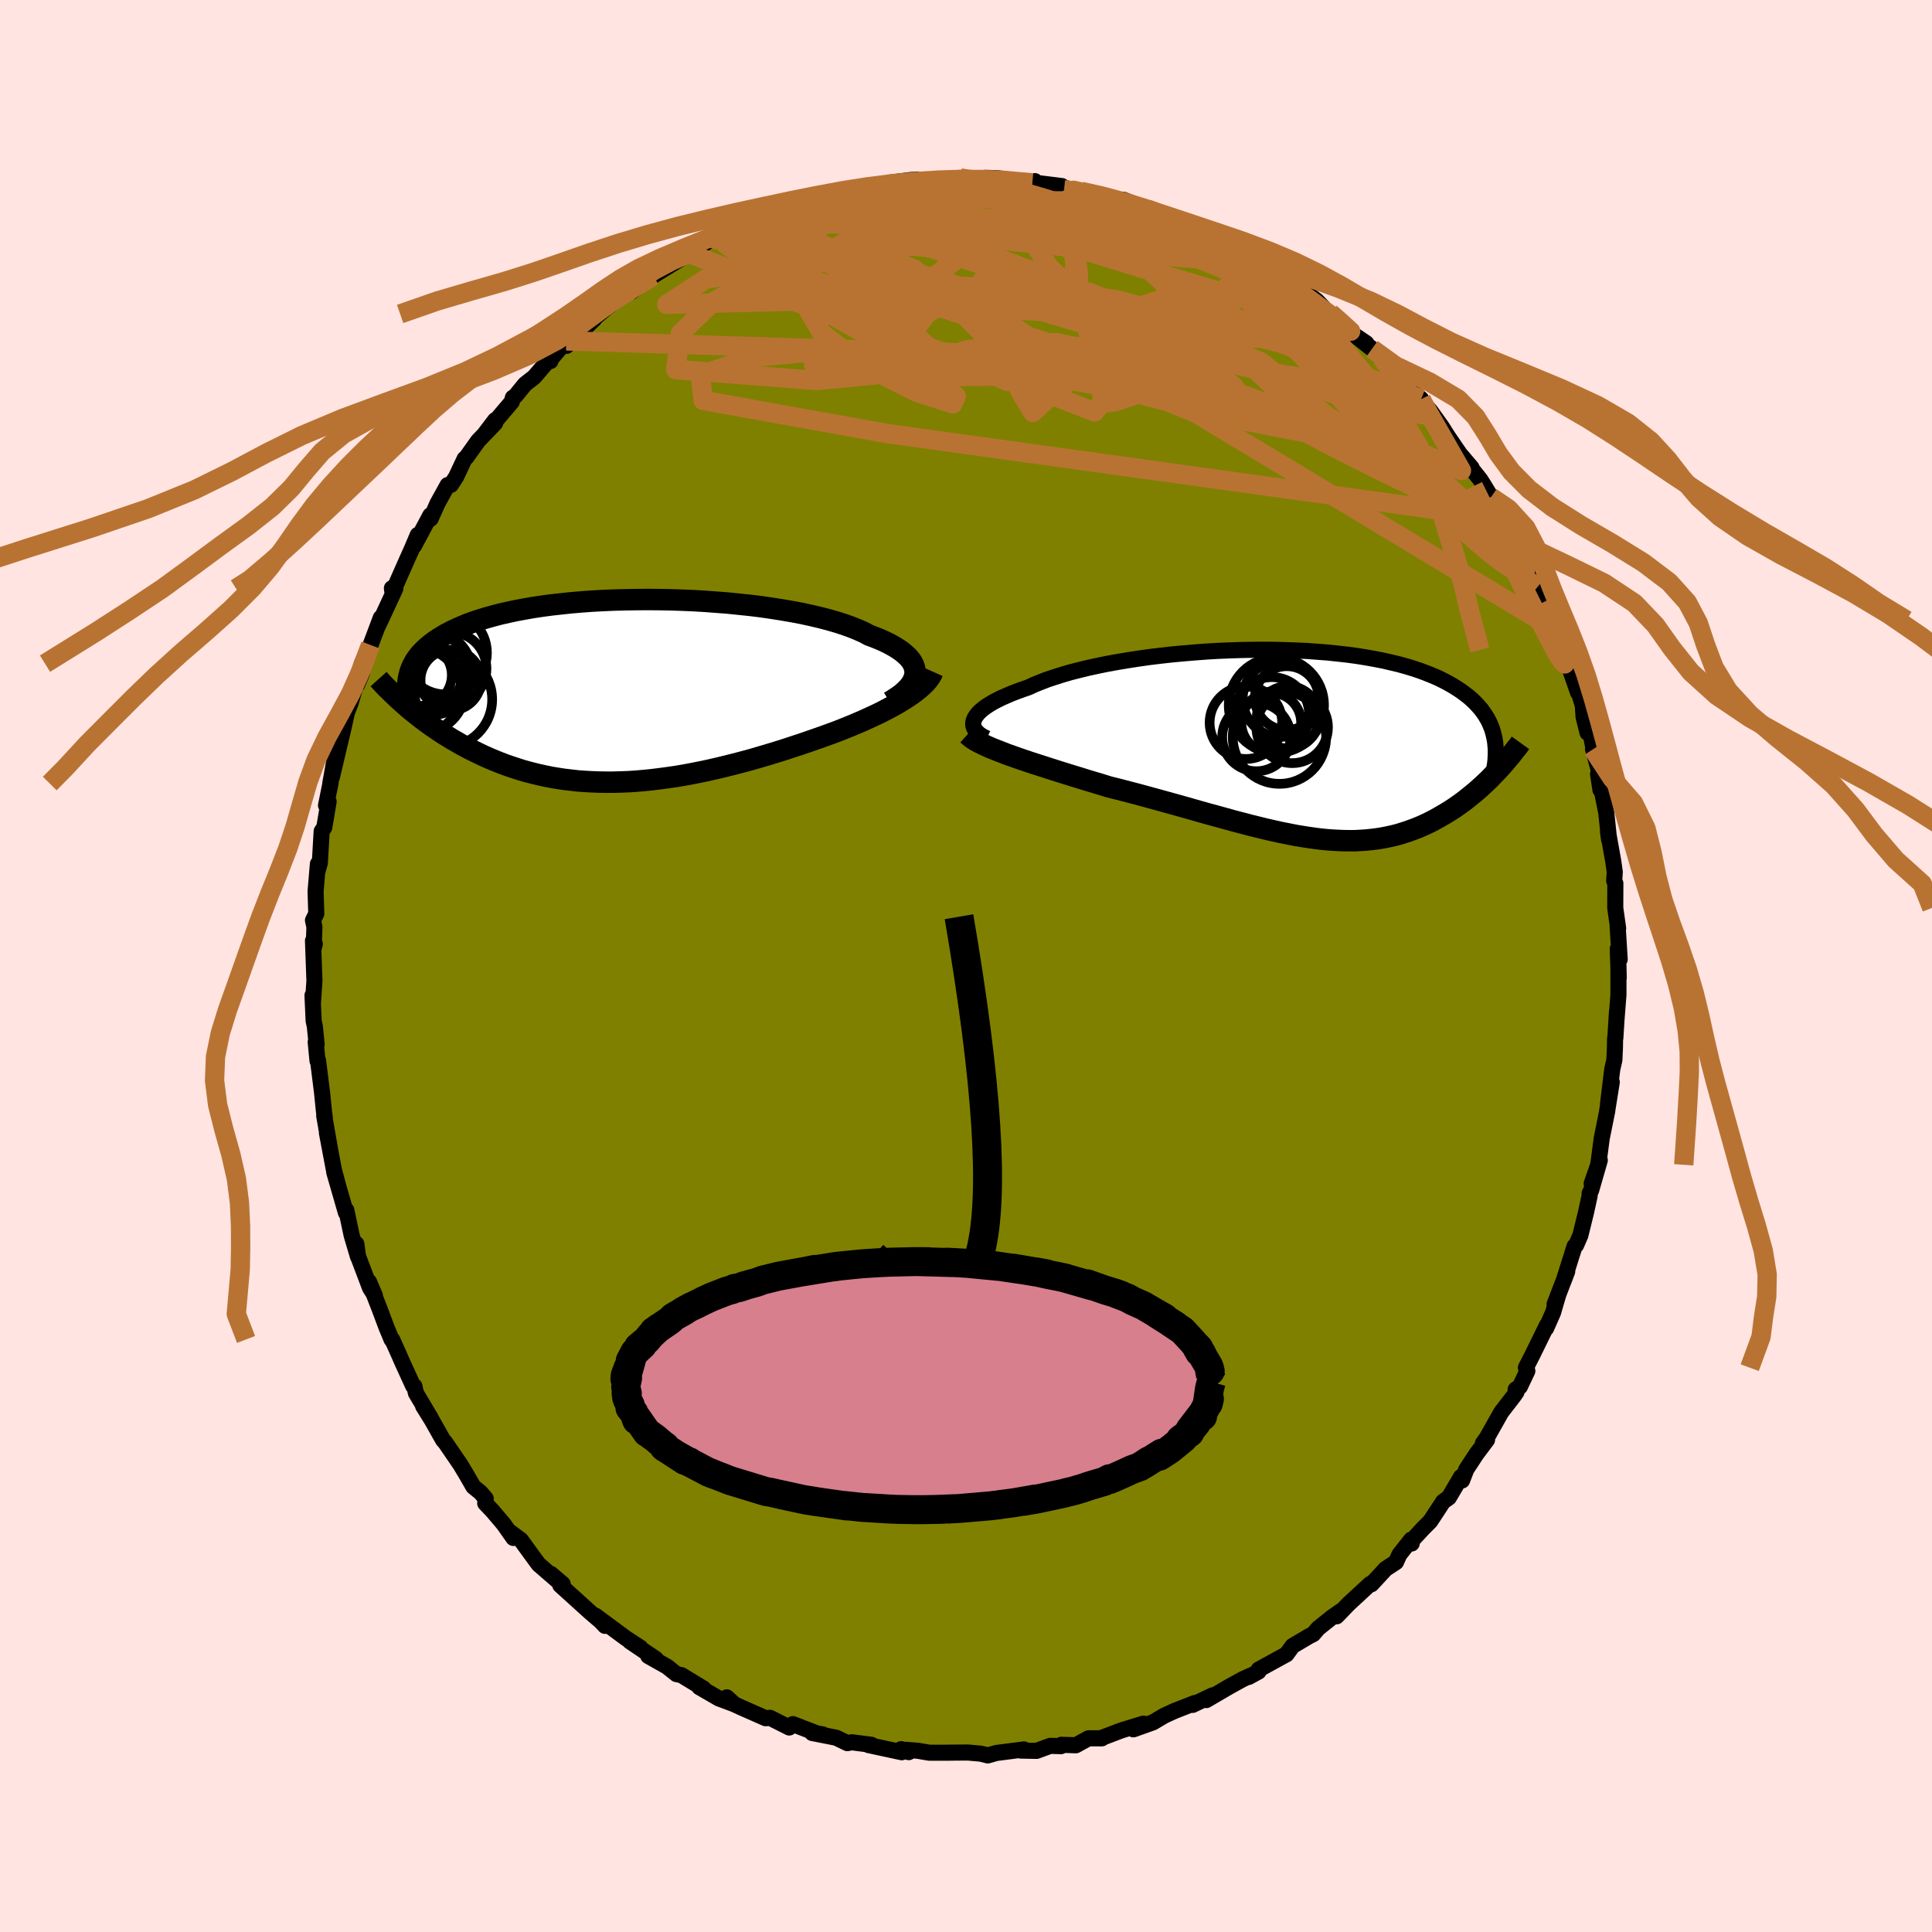 <svg viewBox="-100 -100 200 200" xmlns="http://www.w3.org/2000/svg" width="500" height="500" id="face-svg">
    <defs>
      <clipPath id="leftEyeClipPath">
        <polyline points="31.04,-1.82 31.03,-2.11 30.98,-2.4 30.88,-2.68 30.74,-2.97 30.54,-3.25 30.31,-3.52 30.02,-3.79 29.7,-4.06 29.33,-4.32 28.92,-4.58 28.47,-4.83 27.98,-5.08 27.45,-5.32 26.88,-5.55 26.27,-5.78 25.73,-6.07 25.12,-6.34 24.45,-6.61 23.73,-6.87 22.95,-7.12 22.12,-7.36 21.24,-7.59 20.31,-7.81 19.35,-8.02 18.34,-8.21 17.3,-8.39 16.22,-8.56 15.12,-8.72 13.99,-8.86 12.84,-8.98 11.67,-9.1 10.49,-9.19 9.3,-9.28 8.1,-9.35 6.9,-9.4 5.69,-9.44 4.5,-9.46 3.31,-9.47 2.13,-9.46 0.96,-9.44 -0.19,-9.41 -1.32,-9.36 -2.43,-9.3 -3.51,-9.22 -4.57,-9.13 -5.6,-9.02 -6.6,-8.91 -7.57,-8.78 -8.51,-8.64 -9.41,-8.48 -10.28,-8.32 -11.11,-8.14 -11.91,-7.96 -12.67,-7.76 -13.39,-7.56 -14.07,-7.35 -14.72,-7.13 -15.34,-6.9 -15.91,-6.66 -16.46,-6.42 -16.96,-6.18 -17.44,-5.93 -17.89,-5.67 -18.31,-5.41 -18.7,-5.15 -19.06,-4.88 -19.39,-4.61 -19.7,-4.33 -19.98,-4.05 -20.24,-3.77 -20.46,-3.48 -20.67,-3.19 -20.84,-2.89 -21,-2.59 -21.13,-2.29 -21.24,-1.98 -21.32,-1.68 -21.39,-1.37 -21.44,-1.06 -21.53,1.66 -21.19,1.95 -20.84,2.23 -20.48,2.52 -20.12,2.8 -19.74,3.09 -19.36,3.37 -18.97,3.65 -18.57,3.92 -18.16,4.2 -17.75,4.47 -17.32,4.73 -16.89,5 -16.45,5.25 -16,5.51 -15.54,5.76 -15.07,6.01 -14.58,6.25 -14.09,6.49 -13.58,6.73 -13.07,6.96 -12.54,7.18 -12,7.4 -11.45,7.61 -10.88,7.81 -10.3,8 -9.72,8.19 -9.12,8.36 -8.5,8.52 -7.88,8.67 -7.24,8.81 -6.59,8.94 -5.93,9.05 -5.26,9.15 -4.57,9.23 -3.87,9.31 -3.16,9.36 -2.44,9.4 -1.71,9.43 -0.96,9.44 -0.21,9.44 0.56,9.42 1.34,9.39 2.13,9.34 2.93,9.27 3.74,9.19 4.55,9.09 5.38,8.98 6.22,8.86 7.06,8.72 7.92,8.56 8.78,8.39 9.64,8.21 10.52,8.01 11.39,7.8 12.27,7.58 13.16,7.35 14.05,7.11 14.94,6.85 15.82,6.59 16.71,6.32 17.6,6.04 18.48,5.75 19.36,5.46 20.23,5.16 20.95,4.91 21.66,4.66 22.37,4.4 23.07,4.14 23.75,3.87 24.42,3.6 25.08,3.32 25.73,3.04 26.36,2.75 26.97,2.47 27.57,2.18 28.14,1.88 28.69,1.59 29.22,1.29 29.72,0.99" />
      </clipPath>
      <clipPath id="rightEyeClipPath">
        <polyline points="-33.31,-2.5 -33.21,-2.72 -33.07,-2.94 -32.89,-3.17 -32.67,-3.4 -32.4,-3.63 -32.1,-3.86 -31.75,-4.09 -31.37,-4.32 -30.94,-4.55 -30.48,-4.78 -29.98,-5 -29.45,-5.23 -28.88,-5.45 -28.28,-5.67 -27.64,-5.89 -27.06,-6.16 -26.42,-6.42 -25.72,-6.69 -24.97,-6.94 -24.18,-7.19 -23.33,-7.44 -22.43,-7.67 -21.49,-7.9 -20.52,-8.11 -19.5,-8.32 -18.45,-8.51 -17.37,-8.69 -16.27,-8.86 -15.14,-9.02 -13.99,-9.16 -12.82,-9.29 -11.64,-9.4 -10.46,-9.5 -9.26,-9.59 -8.07,-9.66 -6.87,-9.71 -5.68,-9.75 -4.5,-9.77 -3.33,-9.78 -2.17,-9.77 -1.03,-9.74 0.1,-9.7 1.2,-9.65 2.28,-9.57 3.33,-9.49 4.36,-9.38 5.36,-9.27 6.32,-9.14 7.26,-8.99 8.16,-8.83 9.03,-8.66 9.86,-8.47 10.66,-8.28 11.42,-8.07 12.15,-7.85 12.84,-7.62 13.49,-7.38 14.11,-7.13 14.7,-6.88 15.25,-6.61 15.77,-6.34 16.26,-6.06 16.71,-5.78 17.15,-5.49 17.55,-5.19 17.93,-4.9 18.28,-4.59 18.6,-4.28 18.9,-3.96 19.18,-3.64 19.42,-3.32 19.65,-2.98 19.85,-2.65 20.03,-2.31 20.18,-1.96 20.32,-1.62 20.43,-1.26 20.52,-0.91 20.6,-0.55 20.61,3.04 20.31,3.35 20,3.67 19.68,3.97 19.35,4.28 19.02,4.58 18.68,4.88 18.33,5.17 17.97,5.46 17.61,5.75 17.24,6.03 16.86,6.3 16.48,6.57 16.08,6.83 15.68,7.08 15.27,7.32 14.86,7.56 14.43,7.8 13.99,8.03 13.54,8.25 13.08,8.46 12.61,8.66 12.13,8.84 11.64,9.02 11.14,9.18 10.63,9.34 10.11,9.47 9.57,9.59 9.02,9.7 8.46,9.79 7.89,9.86 7.31,9.92 6.71,9.96 6.1,9.99 5.48,9.99 4.85,9.98 4.2,9.95 3.53,9.91 2.86,9.85 2.17,9.77 1.46,9.67 0.74,9.56 0.01,9.44 -0.74,9.29 -1.5,9.14 -2.27,8.97 -3.06,8.79 -3.87,8.59 -4.69,8.39 -5.52,8.17 -6.37,7.95 -7.23,7.71 -8.1,7.47 -8.99,7.23 -9.88,6.98 -10.79,6.72 -11.71,6.46 -12.64,6.2 -13.58,5.94 -14.52,5.68 -15.47,5.42 -16.43,5.16 -17.39,4.91 -18.35,4.66 -19.32,4.42 -20.09,4.18 -20.86,3.95 -21.63,3.72 -22.39,3.48 -23.15,3.25 -23.89,3.02 -24.63,2.79 -25.35,2.56 -26.06,2.33 -26.75,2.11 -27.43,1.89 -28.09,1.67 -28.73,1.45 -29.35,1.23 -29.94,1.02" />
      </clipPath>
      <filter id="fuzzy">
        <feTurbulence id="turbulence" baseFrequency="0.05" numOctaves="3" type="noise" result="noise" />
        <feDisplacementMap in="SourceGraphic" in2="noise" scale="2" />
      </filter>
      <linearGradient id="rainbowGradient" x1="0%" y1="0%" x2="100%" y2="0%">
        <stop offset="0%" style="stop-color: [object Object]; stop-opacity: 1" />
        <stop offset="50%" style="stop-color: [object Object]; stop-opacity: 1" />
        <stop offset="100%" style="stop-color: [object Object]; stop-opacity: 1" />
      </linearGradient>
    </defs>
    <rect x="-100" y="-100" width="100%" height="100%" fill="rgb(255, 228, 225)" />
    <polyline id="faceContour" points="67.57,1.23 67.54,-0.05 67.54,2.99 67.34,5.54 67.39,4.73 67.22,7.45 67.19,7.49 67.18,8.37 67.12,9.73 66.9,10.69 66.46,14.29 66.85,12.02 66.34,15.21 66.39,14.96 65.81,17.84 65.45,20.58 64.77,22.52 65.61,20.11 64.71,23.23 64.56,23.53 64.56,23.78 64.18,25.52 63.6,27.88 63.15,28.91 63,29.01 61.89,32.53 62.24,31.61 60.93,35.01 61.31,34.03 60.77,35.88 60.05,37.51 60.14,37.19 58.68,40.17 57.96,41.58 58.11,41.92 57.34,43.55 56.9,43.84 56.99,44.1 56.7,44.52 55.41,46.19 53.91,48.85 53.51,49.41 53.94,49.05 52.85,50.5 51.8,52.1 51.35,53.26 51.25,52.88 49.99,55.02 49.4,55.44 48.06,57.48 47.29,58.25 46.14,59.5 46.14,59.78 46.09,59.38 44.87,60.92 44.51,61.71 43.44,62.41 41.97,64 41.84,63.97 39.59,66.05 38.37,67.32 38.78,66.79 37.85,67.45 38,67.33 36.45,68.57 35.94,69.17 35.55,69.36 33.81,70.39 33.18,71.25 30.3,72.83 30.28,73.04 29.28,73.59 29.44,73.47 28.63,73.84 27.2,74.63 24.88,75.99 25.53,75.5 23.46,76.49 23.7,76.29 21.58,77.12 20.53,77.6 19.35,78.3 17.33,79.02 17.85,78.59 18.37,78.43 16.09,79.13 13.9,79.96 14.07,79.95 12.68,79.95 11.37,80.67 9.87,80.62 9.83,80.69 9.84,80.76 8.72,80.73 7.3,81.25 5.68,81.22 5.99,81.1 3.13,81.47 2.25,81.72 1.54,81.54 0.2,81.42 -1.24,81.43 -2.05,81.44 -3.8,81.44 -4.98,81.24 -6.23,81.14 -5.93,81.38 -6.71,81.07 -6.65,81.39 -10.09,80.65 -9.79,80.62 -11.83,80.36 -12.28,80.45 -13.43,79.89 -15.92,79.4 -14.84,79.54 -15.38,79.46 -17.92,78.48 -18.3,78.83 -20.28,77.83 -20.74,77.87 -23.28,76.75 -24.54,76.17 -24.76,75.71 -23.99,76.42 -25.59,75.82 -27.61,74.65 -27.17,74.8 -29.46,73.41 -29.98,73.3 -30.94,72.53 -32.89,71.43 -32.11,71.73 -34.8,69.91 -33.71,70.56 -34.97,69.74 -35.23,69.57 -38.35,67.26 -37.37,68.31 -37.74,67.9 -38.95,66.86 -42,64.1 -41.75,63.97 -42.97,62.93 -41.76,64.09 -44.23,61.95 -44.53,61.55 -46.08,59.42 -47.22,58.57 -46.85,59.21 -47.85,57.79 -49,56.43 -49.77,55.62 -49.72,55.13 -50.26,54.5 -51,53.9 -51.66,52.75 -52.33,51.63 -53.91,49.32 -54.13,49.08 -55.28,47.04 -56.2,45.56 -55.4,46.81 -56.95,44.2 -57.1,43.5 -57.23,43.48 -58.38,40.96 -58.72,40.18 -59.39,38.69 -59.47,38.66 -60,37.38 -60.72,35.46 -61.8,32.69 -61.19,34.12 -61.69,33.34 -62.94,30.04 -63.11,28.77 -62.94,30.1 -63.6,27.87 -64.15,25.27 -64.25,25.33 -64.19,25.54 -65.4,21.35 -65.05,22.54 -65.43,21.13 -66.16,17.26 -65.78,19.28 -66.44,15.5 -66.37,15.74 -66.46,15.1 -66.66,13.11 -67.08,9.76 -67.13,9.82 -67.32,7.87 -67.22,8.12 -67.41,6.24 -67.53,5.7 -67.65,3.04 -67.61,3.9 -67.45,1.52 -67.6,-2.61 -67.41,-2.28 -67.53,-1.84 -67.45,-4.04 -67.6,-4.73 -67.26,-5.41 -67.33,-7.74 -67.09,-10.57 -67.1,-9.92 -66.89,-10.67 -66.7,-13.95 -66.43,-14.35 -65.98,-17.02 -66.25,-16.63 -65.77,-19 -65.81,-18.89 -65.29,-21.8 -65.64,-19.55 -64.83,-22.99 -64.68,-23.62 -64.5,-24.38 -64.09,-26.22 -63.69,-27.27 -63.26,-28.77 -62.54,-30.28 -63.02,-29.13 -62.55,-31.3 -61.64,-33.23 -60.58,-36.05 -60.94,-35.06 -60.37,-36.27 -59.07,-39.08 -59.43,-39.11 -59.37,-38.66 -57.86,-42.08 -57.41,-43.08 -56.75,-44.63 -57.14,-43.5 -55.45,-46.66 -55.42,-46.3 -54.72,-47.87 -53.66,-49.79 -53.32,-49.81 -52.79,-50.62 -51.9,-52.51 -51.72,-52.66 -50.5,-54.37 -48.74,-56.2 -48.74,-56.51 -49.74,-55.2 -47.02,-58.4 -46.91,-58.83 -46.62,-59.04 -45.65,-60.23 -44.7,-60.97 -43.15,-62.78 -43.02,-62.62 -43.02,-62.77 -41.38,-64.71 -41.35,-64.2 -38.53,-66.92 -38.05,-67.5 -38.51,-67.03 -36.04,-69.09 -36.99,-68.45 -34.31,-70.37 -34.58,-69.83 -33.71,-70.5 -32.37,-71.44 -31.98,-71.96 -32.1,-71.63 -29.46,-73.25 -29.07,-73.68 -28.67,-73.78 -26.23,-75.3 -25.48,-75.38 -25.19,-75.66 -23.12,-76.7 -21.44,-77.41 -21.51,-77.21 -21.09,-77.59 -20.56,-77.5 -18.06,-78.58 -18.56,-78.61 -17.71,-78.71 -17,-78.82 -15.11,-79.22 -13.15,-79.77 -12.14,-80.01 -10.51,-80.35 -10.59,-80.47 -8.68,-80.82 -8.34,-80.98 -7.9,-81.09 -5.69,-81.37 -4.98,-81.42 -5.13,-81.04 -2.82,-81.46 -2.41,-81.3 -0.6,-81.58 0.27,-81.42 1.82,-81.32 1.24,-81.47 2.01,-81.59 3.27,-81.55 6.87,-81.07 7.13,-81.25 7.32,-81.06 9.92,-80.74 10.16,-80.35 11.12,-80.24 10.54,-80.48 11.92,-80.19 13.39,-79.76 13.73,-79.77 15.62,-79.16 16.27,-79.33 18.77,-78.36 19.17,-78.18 19.41,-78.2 20.57,-77.55 22.58,-76.52 24.55,-76.17 24.31,-75.87 23.74,-76.45 26.33,-75.05 25.48,-75.44 27.69,-74.1 29.13,-73.6 29.64,-73.28 29.88,-73.02 30.52,-72.91 32.71,-71.51 33.33,-71.09 34.46,-70.28 36.31,-68.88 37.22,-67.92 38.42,-67.1 38.08,-67.23 39,-66.44 39.35,-65.89 41.44,-64.47 40.45,-65.14 42.03,-63.89 43.03,-62.98 43.9,-61.96 44.74,-60.77 45.05,-60.45 47.12,-58.69 47.34,-58.22 47.36,-58.27 48.09,-57.44 49.23,-55.85 49.87,-54.84 51.13,-53 52.34,-51.58 51.81,-52.14 53.22,-50.38 53.53,-49.9 54.36,-48.54 55.02,-47.08 54.74,-47.72 56.66,-43.89 55.67,-46.27 57.2,-42.92 57.87,-41.5 57.5,-42.74 58.44,-40.94 59.4,-38.91 59.1,-39.16 59.78,-37.66 60.32,-36.82 60.55,-35.8 60.86,-34.91 61.72,-33.19 61.82,-32.72 63.36,-28.3 63.16,-29.22 63.85,-26.97 63.93,-25.79 64.34,-24.15 64.59,-24.41 65.05,-22.04 64.91,-22.44 65.49,-20.31 65.68,-18.23 65.43,-19.88 65.79,-18.3 66.28,-15.87 66.57,-13.09 66.46,-13.89 67,-10.86 67.16,-9.74 67.1,-8.81 67.22,-8.56 67.21,-6.01 67.51,-3.91 67.46,-4.08 67.67,-0.69 67.47,-1.78 67.57,1.23 67.54,-0.05" fill="rgb(128, 128, 0)" stroke="black" stroke-width="1.667" stroke-linejoin="round" filter="url(#fuzzy)" />
    <g transform="translate(34.12 -22.96)">
      <polyline id="rightCountour" points="-33.31,-2.5 -33.21,-2.72 -33.07,-2.94 -32.89,-3.17 -32.67,-3.4 -32.4,-3.63 -32.1,-3.86 -31.75,-4.09 -31.37,-4.32 -30.94,-4.55 -30.48,-4.78 -29.98,-5 -29.45,-5.23 -28.88,-5.45 -28.28,-5.67 -27.64,-5.89 -27.06,-6.16 -26.42,-6.42 -25.72,-6.69 -24.97,-6.94 -24.18,-7.19 -23.33,-7.44 -22.43,-7.67 -21.49,-7.9 -20.52,-8.11 -19.5,-8.32 -18.45,-8.51 -17.37,-8.69 -16.27,-8.86 -15.14,-9.02 -13.99,-9.16 -12.82,-9.29 -11.64,-9.4 -10.46,-9.5 -9.26,-9.59 -8.07,-9.66 -6.87,-9.71 -5.68,-9.75 -4.5,-9.77 -3.33,-9.78 -2.17,-9.77 -1.03,-9.74 0.1,-9.7 1.2,-9.65 2.28,-9.57 3.33,-9.49 4.36,-9.38 5.36,-9.27 6.32,-9.14 7.26,-8.99 8.16,-8.83 9.03,-8.66 9.86,-8.47 10.66,-8.28 11.42,-8.07 12.15,-7.85 12.84,-7.62 13.49,-7.38 14.11,-7.13 14.7,-6.88 15.25,-6.61 15.77,-6.34 16.26,-6.06 16.71,-5.78 17.15,-5.49 17.55,-5.19 17.93,-4.9 18.28,-4.59 18.6,-4.28 18.9,-3.96 19.18,-3.64 19.42,-3.32 19.65,-2.98 19.85,-2.65 20.03,-2.31 20.18,-1.96 20.32,-1.62 20.43,-1.26 20.52,-0.91 20.6,-0.55 20.61,3.04 20.31,3.35 20,3.67 19.68,3.97 19.35,4.28 19.02,4.58 18.68,4.88 18.33,5.17 17.97,5.46 17.61,5.75 17.24,6.03 16.86,6.3 16.48,6.57 16.08,6.83 15.68,7.08 15.27,7.32 14.86,7.56 14.43,7.8 13.99,8.03 13.54,8.25 13.08,8.46 12.61,8.66 12.13,8.84 11.64,9.02 11.14,9.18 10.63,9.34 10.11,9.47 9.57,9.59 9.02,9.7 8.46,9.79 7.89,9.86 7.31,9.92 6.71,9.96 6.1,9.99 5.48,9.99 4.85,9.98 4.2,9.95 3.53,9.91 2.86,9.85 2.17,9.77 1.46,9.67 0.74,9.56 0.01,9.44 -0.74,9.29 -1.5,9.14 -2.27,8.97 -3.06,8.79 -3.87,8.59 -4.69,8.39 -5.52,8.17 -6.37,7.95 -7.23,7.71 -8.1,7.47 -8.99,7.23 -9.88,6.98 -10.79,6.72 -11.71,6.46 -12.64,6.2 -13.58,5.94 -14.52,5.68 -15.47,5.42 -16.43,5.16 -17.39,4.91 -18.35,4.66 -19.32,4.42 -20.09,4.18 -20.86,3.95 -21.63,3.72 -22.39,3.48 -23.15,3.25 -23.89,3.02 -24.63,2.79 -25.35,2.56 -26.06,2.33 -26.75,2.11 -27.43,1.89 -28.09,1.67 -28.73,1.45 -29.35,1.23 -29.94,1.02" fill="white" stroke="white" stroke-width="0" stroke-linejoin="round" filter="url(#fuzzy)" />
    </g>
    <g transform="translate(-36.31 -28.47)">
      <polyline id="leftCountour" points="31.04,-1.82 31.03,-2.11 30.98,-2.4 30.88,-2.68 30.74,-2.97 30.54,-3.25 30.31,-3.52 30.02,-3.79 29.7,-4.06 29.33,-4.32 28.92,-4.58 28.47,-4.83 27.98,-5.08 27.45,-5.32 26.88,-5.55 26.27,-5.78 25.73,-6.07 25.12,-6.34 24.45,-6.61 23.73,-6.87 22.95,-7.12 22.12,-7.36 21.24,-7.59 20.31,-7.81 19.35,-8.02 18.34,-8.21 17.3,-8.39 16.22,-8.56 15.12,-8.72 13.99,-8.86 12.84,-8.98 11.67,-9.1 10.49,-9.19 9.3,-9.28 8.1,-9.35 6.9,-9.4 5.69,-9.44 4.5,-9.46 3.31,-9.47 2.13,-9.46 0.96,-9.44 -0.19,-9.41 -1.32,-9.36 -2.43,-9.3 -3.51,-9.22 -4.57,-9.13 -5.6,-9.02 -6.6,-8.91 -7.57,-8.78 -8.51,-8.64 -9.41,-8.48 -10.28,-8.32 -11.11,-8.14 -11.91,-7.96 -12.67,-7.76 -13.39,-7.56 -14.07,-7.35 -14.72,-7.13 -15.34,-6.9 -15.91,-6.66 -16.46,-6.42 -16.96,-6.18 -17.44,-5.93 -17.89,-5.67 -18.31,-5.41 -18.7,-5.15 -19.06,-4.88 -19.39,-4.61 -19.7,-4.33 -19.98,-4.05 -20.24,-3.77 -20.46,-3.48 -20.67,-3.19 -20.84,-2.89 -21,-2.59 -21.13,-2.29 -21.24,-1.98 -21.32,-1.68 -21.39,-1.37 -21.44,-1.06 -21.53,1.66 -21.19,1.95 -20.84,2.23 -20.48,2.52 -20.12,2.8 -19.74,3.09 -19.36,3.37 -18.97,3.65 -18.57,3.92 -18.16,4.2 -17.75,4.47 -17.32,4.73 -16.89,5 -16.45,5.25 -16,5.51 -15.54,5.76 -15.07,6.01 -14.58,6.25 -14.09,6.49 -13.58,6.73 -13.07,6.96 -12.54,7.18 -12,7.4 -11.45,7.61 -10.88,7.81 -10.3,8 -9.72,8.19 -9.12,8.36 -8.5,8.52 -7.88,8.67 -7.24,8.81 -6.59,8.94 -5.93,9.05 -5.26,9.15 -4.57,9.23 -3.87,9.31 -3.16,9.36 -2.44,9.4 -1.71,9.43 -0.96,9.44 -0.21,9.44 0.56,9.42 1.34,9.39 2.13,9.34 2.93,9.27 3.74,9.19 4.55,9.09 5.38,8.98 6.22,8.86 7.06,8.72 7.92,8.56 8.78,8.39 9.64,8.21 10.52,8.01 11.39,7.8 12.27,7.58 13.16,7.35 14.05,7.11 14.94,6.85 15.82,6.59 16.71,6.32 17.6,6.04 18.48,5.75 19.36,5.46 20.23,5.16 20.95,4.91 21.66,4.66 22.37,4.4 23.07,4.14 23.75,3.87 24.42,3.6 25.08,3.32 25.73,3.04 26.36,2.75 26.97,2.47 27.57,2.18 28.14,1.88 28.69,1.59 29.22,1.29 29.72,0.99" fill="white" stroke="white" stroke-width="0" stroke-linejoin="round" filter="url(#fuzzy)" />
    </g>
    <g transform="translate(34.12 -22.96)">
      <polyline id="rightUpper" points="-31.97,-0.6 -32.29,-0.75 -32.57,-0.92 -32.81,-1.09 -33,-1.28 -33.16,-1.46 -33.27,-1.66 -33.35,-1.86 -33.38,-2.07 -33.36,-2.28 -33.31,-2.5 -33.21,-2.72 -33.07,-2.94 -32.89,-3.17 -32.67,-3.4 -32.4,-3.63 -32.1,-3.86 -31.75,-4.09 -31.37,-4.32 -30.94,-4.55 -30.48,-4.78 -29.98,-5 -29.45,-5.23 -28.88,-5.45 -28.28,-5.67 -27.64,-5.89 -27.06,-6.16 -26.42,-6.42 -25.72,-6.69 -24.97,-6.94 -24.18,-7.19 -23.33,-7.44 -22.43,-7.67 -21.49,-7.9 -20.52,-8.11 -19.5,-8.32 -18.45,-8.51 -17.37,-8.69 -16.27,-8.86 -15.14,-9.02 -13.99,-9.16 -12.82,-9.29 -11.64,-9.4 -10.46,-9.5 -9.26,-9.59 -8.07,-9.66 -6.87,-9.71 -5.68,-9.75 -4.5,-9.77 -3.33,-9.78 -2.17,-9.77 -1.03,-9.74 0.1,-9.7 1.2,-9.65 2.28,-9.57 3.33,-9.49 4.36,-9.38 5.36,-9.27 6.32,-9.14 7.26,-8.99 8.16,-8.83 9.03,-8.66 9.86,-8.47 10.66,-8.28 11.42,-8.07 12.15,-7.85 12.84,-7.62 13.49,-7.38 14.11,-7.13 14.7,-6.88 15.25,-6.61 15.77,-6.34 16.26,-6.06 16.71,-5.78 17.15,-5.49 17.55,-5.19 17.93,-4.9 18.28,-4.59 18.6,-4.28 18.9,-3.96 19.18,-3.64 19.42,-3.32 19.65,-2.98 19.85,-2.65 20.03,-2.31 20.18,-1.96 20.32,-1.62 20.43,-1.26 20.52,-0.91 20.6,-0.55 20.66,-0.19 20.69,0.17 20.72,0.53 20.72,0.9 20.71,1.27 20.69,1.64 20.65,2.01 20.59,2.38 20.53,2.76 20.45,3.13" fill="none" stroke="black" stroke-width="1.667" stroke-linejoin="round" filter="url(#fuzzy)" />
      <polyline id="rightLower" points="-33.96,-1.01 -33.75,-0.82 -33.5,-0.62 -33.19,-0.42 -32.84,-0.22 -32.44,-0.02 -32.01,0.18 -31.54,0.39 -31.04,0.59 -30.5,0.8 -29.94,1.02 -29.35,1.23 -28.73,1.45 -28.09,1.67 -27.43,1.89 -26.75,2.11 -26.06,2.33 -25.35,2.56 -24.63,2.79 -23.89,3.02 -23.15,3.25 -22.39,3.48 -21.63,3.72 -20.86,3.95 -20.09,4.18 -19.32,4.42 -18.35,4.66 -17.39,4.91 -16.43,5.16 -15.47,5.42 -14.52,5.68 -13.58,5.94 -12.64,6.2 -11.71,6.46 -10.79,6.72 -9.88,6.98 -8.99,7.23 -8.1,7.47 -7.23,7.71 -6.37,7.95 -5.52,8.17 -4.69,8.39 -3.87,8.59 -3.06,8.79 -2.27,8.97 -1.5,9.14 -0.74,9.29 0.01,9.44 0.74,9.56 1.46,9.67 2.17,9.77 2.86,9.85 3.53,9.91 4.2,9.95 4.85,9.98 5.48,9.99 6.1,9.99 6.71,9.96 7.31,9.92 7.89,9.86 8.46,9.79 9.02,9.7 9.57,9.59 10.11,9.47 10.63,9.34 11.14,9.18 11.64,9.02 12.13,8.84 12.61,8.66 13.08,8.46 13.54,8.25 13.99,8.03 14.43,7.8 14.86,7.56 15.27,7.32 15.68,7.08 16.08,6.83 16.48,6.57 16.86,6.3 17.24,6.03 17.61,5.75 17.97,5.46 18.33,5.17 18.68,4.88 19.02,4.58 19.35,4.28 19.68,3.97 20,3.67 20.31,3.35 20.61,3.04 20.91,2.73 21.2,2.41 21.49,2.09 21.76,1.77 22.03,1.45 22.3,1.13 22.55,0.81 22.8,0.49 23.05,0.18 23.28,-0.14" fill="none" stroke="black" stroke-width="2.222" stroke-linejoin="round" filter="url(#fuzzy)" />
      <circle r="3.948" cx="-1.53" cy="-4.705" stroke="black" fill="none" stroke-width="1.0" filter="url(#fuzzy)" clip-path="url(#rightEyeClipPath)" /><circle r="4.832" cx="-1.675" cy="-0.73" stroke="black" fill="none" stroke-width="1.0" filter="url(#fuzzy)" clip-path="url(#rightEyeClipPath)" /><circle r="3.302" cx="-0.915" cy="-4.775" stroke="black" fill="none" stroke-width="1.0" filter="url(#fuzzy)" clip-path="url(#rightEyeClipPath)" /><circle r="4.93" cx="-1.99" cy="-4.035" stroke="black" fill="none" stroke-width="1.0" filter="url(#fuzzy)" clip-path="url(#rightEyeClipPath)" /><circle r="3.706" cx="-0.355" cy="-1.745" stroke="black" fill="none" stroke-width="1.0" filter="url(#fuzzy)" clip-path="url(#rightEyeClipPath)" /><circle r="3.23" cx="-0.785" cy="-2.79" stroke="black" fill="none" stroke-width="1.0" filter="url(#fuzzy)" clip-path="url(#rightEyeClipPath)" /><circle r="3.756" cx="-5.145" cy="-2.225" stroke="black" fill="none" stroke-width="1.0" filter="url(#fuzzy)" clip-path="url(#rightEyeClipPath)" /><circle r="3.86" cx="-2.46" cy="-3.085" stroke="black" fill="none" stroke-width="1.0" filter="url(#fuzzy)" clip-path="url(#rightEyeClipPath)" /><circle r="3.54" cx="-4.06" cy="-0.74" stroke="black" fill="none" stroke-width="1.0" filter="url(#fuzzy)" clip-path="url(#rightEyeClipPath)" /><circle r="3.094" cx="-2.52" cy="-2.22" stroke="black" fill="none" stroke-width="1.0" filter="url(#fuzzy)" clip-path="url(#rightEyeClipPath)" />
      </g>
    <g transform="translate(-36.31 -28.47)">
      <polyline id="leftUpper" points="28.41,1.13 28.89,0.83 29.32,0.54 29.71,0.25 30.04,-0.05 30.33,-0.34 30.57,-0.64 30.76,-0.94 30.9,-1.23 30.99,-1.53 31.04,-1.82 31.03,-2.11 30.98,-2.4 30.88,-2.68 30.74,-2.97 30.54,-3.25 30.31,-3.52 30.02,-3.79 29.7,-4.06 29.33,-4.32 28.92,-4.58 28.47,-4.83 27.98,-5.08 27.45,-5.32 26.88,-5.55 26.27,-5.78 25.73,-6.07 25.12,-6.34 24.45,-6.61 23.73,-6.87 22.95,-7.12 22.12,-7.36 21.24,-7.59 20.31,-7.81 19.35,-8.02 18.34,-8.21 17.3,-8.39 16.22,-8.56 15.12,-8.72 13.99,-8.86 12.84,-8.98 11.67,-9.1 10.49,-9.19 9.3,-9.28 8.1,-9.35 6.9,-9.4 5.69,-9.44 4.5,-9.46 3.31,-9.47 2.13,-9.46 0.96,-9.44 -0.19,-9.41 -1.32,-9.36 -2.43,-9.3 -3.51,-9.22 -4.57,-9.13 -5.6,-9.02 -6.6,-8.91 -7.57,-8.78 -8.51,-8.64 -9.41,-8.48 -10.28,-8.32 -11.11,-8.14 -11.91,-7.96 -12.67,-7.76 -13.39,-7.56 -14.07,-7.35 -14.72,-7.13 -15.34,-6.9 -15.91,-6.66 -16.46,-6.42 -16.96,-6.18 -17.44,-5.93 -17.89,-5.67 -18.31,-5.41 -18.7,-5.15 -19.06,-4.88 -19.39,-4.61 -19.7,-4.33 -19.98,-4.05 -20.24,-3.77 -20.46,-3.48 -20.67,-3.19 -20.84,-2.89 -21,-2.59 -21.13,-2.29 -21.24,-1.98 -21.32,-1.68 -21.39,-1.37 -21.44,-1.06 -21.47,-0.74 -21.47,-0.43 -21.47,-0.11 -21.44,0.21 -21.4,0.53 -21.34,0.85 -21.27,1.17 -21.18,1.49 -21.07,1.82 -20.96,2.14" fill="none" stroke="black" stroke-width="2.222" stroke-linejoin="round" filter="url(#fuzzy)" />
      <polyline id="leftLower" points="32.88,-2 32.75,-1.71 32.57,-1.41 32.35,-1.11 32.08,-0.81 31.77,-0.51 31.43,-0.21 31.05,0.09 30.64,0.39 30.19,0.69 29.72,0.99 29.22,1.29 28.69,1.59 28.14,1.88 27.57,2.18 26.97,2.47 26.36,2.75 25.73,3.04 25.08,3.32 24.42,3.6 23.75,3.87 23.07,4.14 22.37,4.4 21.66,4.66 20.95,4.91 20.23,5.16 19.36,5.46 18.48,5.75 17.6,6.04 16.71,6.32 15.82,6.59 14.94,6.85 14.05,7.11 13.16,7.35 12.27,7.58 11.39,7.8 10.52,8.01 9.64,8.21 8.78,8.39 7.92,8.56 7.06,8.72 6.22,8.86 5.38,8.98 4.55,9.09 3.74,9.19 2.93,9.27 2.13,9.34 1.34,9.39 0.56,9.42 -0.21,9.44 -0.96,9.44 -1.71,9.43 -2.44,9.4 -3.16,9.36 -3.87,9.31 -4.57,9.23 -5.26,9.15 -5.93,9.05 -6.59,8.94 -7.24,8.81 -7.88,8.67 -8.5,8.52 -9.12,8.36 -9.72,8.19 -10.3,8 -10.88,7.81 -11.45,7.61 -12,7.4 -12.54,7.18 -13.07,6.96 -13.58,6.73 -14.09,6.49 -14.58,6.25 -15.07,6.01 -15.54,5.76 -16,5.51 -16.45,5.25 -16.89,5 -17.32,4.73 -17.75,4.47 -18.16,4.2 -18.57,3.92 -18.97,3.65 -19.36,3.37 -19.74,3.09 -20.12,2.8 -20.48,2.52 -20.84,2.23 -21.19,1.95 -21.53,1.66 -21.86,1.37 -22.18,1.08 -22.5,0.79 -22.81,0.5 -23.11,0.21 -23.4,-0.08 -23.69,-0.36 -23.97,-0.65 -24.24,-0.94 -24.5,-1.23" fill="none" stroke="black" stroke-width="2.222" stroke-linejoin="round" filter="url(#fuzzy)" />
      <circle r="4.308" cx="-17.591" cy="-3.954" stroke="black" fill="none" stroke-width="1.0" filter="url(#fuzzy)" clip-path="url(#leftEyeClipPath)" /><circle r="4.94" cx="-17.681" cy="0.876" stroke="black" fill="none" stroke-width="1.0" filter="url(#fuzzy)" clip-path="url(#leftEyeClipPath)" /><circle r="3.138" cx="-17.021" cy="-1.129" stroke="black" fill="none" stroke-width="1.0" filter="url(#fuzzy)" clip-path="url(#leftEyeClipPath)" /><circle r="4.532" cx="-20.436" cy="0.086" stroke="black" fill="none" stroke-width="1.0" filter="url(#fuzzy)" clip-path="url(#leftEyeClipPath)" /><circle r="3.8" cx="-17.131" cy="-2.314" stroke="black" fill="none" stroke-width="1.0" filter="url(#fuzzy)" clip-path="url(#leftEyeClipPath)" /><circle r="4.896" cx="-20.811" cy="-0.159" stroke="black" fill="none" stroke-width="1.0" filter="url(#fuzzy)" clip-path="url(#leftEyeClipPath)" /><circle r="3.184" cx="-20.101" cy="-1.644" stroke="black" fill="none" stroke-width="1.0" filter="url(#fuzzy)" clip-path="url(#leftEyeClipPath)" /><circle r="4.366" cx="-19.916" cy="-0.094" stroke="black" fill="none" stroke-width="1.0" filter="url(#fuzzy)" clip-path="url(#leftEyeClipPath)" /><circle r="4.682" cx="-20.356" cy="-2.314" stroke="black" fill="none" stroke-width="1.0" filter="url(#fuzzy)" clip-path="url(#leftEyeClipPath)" /><circle r="4.386" cx="-19.201" cy="-1.849" stroke="black" fill="none" stroke-width="1.0" filter="url(#fuzzy)" clip-path="url(#leftEyeClipPath)" />
    </g>
    <g id="hairs">
      <polyline points="-18.56,-78.61 -17.68,-78.74 -16.49,-78.98 -15.1,-79.29 -13.73,-79.62 -12.54,-79.9 -11.63,-80.13 -11.05,-80.27 -10.8,-80.33 -10.88,-80.3 -11.28,-80.18 -11.97,-79.97 -13.01,-79.64 -14.46,-79.2 -16.41,-78.62 -18.82,-77.96" fill="none" stroke="rgb(184, 115, 51)" stroke-width="2" stroke-linejoin="round" filter="url(#fuzzy)" /><polyline points="-0.6,-81.58 0.4,-81.41 1.42,-81.21 2.61,-80.95 4.13,-80.59 5.97,-80.1 8,-79.51 10.09,-78.85 12.16,-78.13 14.18,-77.37 16.14,-76.58 18.05,-75.77 19.96,-74.95 21.86,-74.14 23.77,-73.33 25.67,-72.55 27.53,-71.8 29.32,-71.09 30.99,-70.41 32.51,-69.77 33.88,-69.17 35.08,-68.63 36.16,-68.16 37.2,-67.73" fill="none" stroke="rgb(184, 115, 51)" stroke-width="2" stroke-linejoin="round" filter="url(#fuzzy)" /><polyline points="10.16,-80.35 10.63,-80.31 10.86,-80.23 11.09,-80.04 11.23,-79.78 11.17,-79.45 10.83,-79.08 10.1,-78.64 8.92,-78.14 7.23,-77.58 5,-76.95 2.23,-76.24 -1.1,-75.48 -5.04,-74.67 -9.64,-73.85 -14.89,-73.01 -20.75,-72.11 -27.3,-71.05" fill="none" stroke="rgb(184, 115, 51)" stroke-width="2" stroke-linejoin="round" filter="url(#fuzzy)" /><polyline points="19.17,-78.18 19.77,-77.96 20.85,-77.47 21.96,-76.99 22.83,-76.61 23.44,-76.33 23.87,-76.09 24.18,-75.87 24.42,-75.65 24.54,-75.46 24.5,-75.32 24.24,-75.25 23.72,-75.24 22.92,-75.3 21.84,-75.41 20.47,-75.57 18.8,-75.8 16.82,-76.12 14.48,-76.58 11.7,-77.21 8.41,-78.02 4.56,-78.97 0.15,-80.02" fill="none" stroke="rgb(184, 115, 51)" stroke-width="2" stroke-linejoin="round" filter="url(#fuzzy)" /><polyline points="-20.56,-77.5 -18.88,-78.14 -17.6,-78.35 -16.02,-78.38 -13.96,-78.35 -11.49,-78.3 -8.74,-78.2 -5.85,-78.05 -2.9,-77.85 0.08,-77.59 3.05,-77.3 6.01,-77.01 8.94,-76.72 11.82,-76.42 14.65,-76.11 17.43,-75.77 20.2,-75.38 22.96,-74.94 25.59,-74.48" fill="none" stroke="rgb(184, 115, 51)" stroke-width="2" stroke-linejoin="round" filter="url(#fuzzy)" /><polyline points="26.33,-75.05 26.51,-74.87 27.59,-74.23 28.8,-73.52 29.96,-72.82 31.12,-72.09 32.35,-71.28 33.63,-70.4 34.92,-69.47 36.16,-68.56 37.27,-67.72 38.2,-67.01 38.91,-66.45 39.41,-66.05 39.7,-65.81 39.82,-65.71 39.77,-65.75 39.56,-65.95 39.18,-66.29 38.61,-66.81 37.71,-67.6" fill="none" stroke="rgb(184, 115, 51)" stroke-width="2" stroke-linejoin="round" filter="url(#fuzzy)" /><polyline points="11.12,-80.24 11.14,-80.3 11.73,-80.17 12.39,-79.98 12.91,-79.79 13.2,-79.62 13.16,-79.46 12.72,-79.33 11.79,-79.24 10.35,-79.21 8.39,-79.21 5.89,-79.27 2.76,-79.4 -1.1,-79.63 -5.68,-79.96" fill="none" stroke="rgb(184, 115, 51)" stroke-width="2" stroke-linejoin="round" filter="url(#fuzzy)" /><polyline points="55.67,-46.27 56.76,-43.92 57.3,-42.78 57.62,-42.12 57.82,-41.58 57.92,-41.14 57.88,-40.83 57.7,-40.69 57.38,-40.71 56.91,-40.9 56.26,-41.27 55.41,-41.84 54.34,-42.66 53.02,-43.76 51.43,-45.19 49.57,-47 47.42,-49.2 44.99,-51.8 42.24,-54.83 39.16,-58.3 35.73,-62.2 32.01,-66.5 28.05,-71.14" fill="none" stroke="rgb(184, 115, 51)" stroke-width="2" stroke-linejoin="round" filter="url(#fuzzy)" /><polyline points="-23.12,-76.7 -21.8,-77.06 -20.45,-77.11 -18.63,-77.06 -16.29,-76.97 -13.49,-76.81 -10.31,-76.57 -6.77,-76.23 -2.86,-75.83 1.37,-75.38 5.82,-74.91 10.33,-74.45 14.77,-74.02 19.06,-73.63 23.19,-73.27 27.14,-72.95" fill="none" stroke="rgb(184, 115, 51)" stroke-width="2" stroke-linejoin="round" filter="url(#fuzzy)" /><polyline points="56.66,-43.89 56.4,-44.55 56.62,-43.97 56.75,-43.47 56.66,-43.26 56.33,-43.3 55.74,-43.6 54.87,-44.18 53.71,-45.08 52.23,-46.32 50.41,-47.91 48.25,-49.87 45.72,-52.22 42.83,-54.98 39.59,-58.19 35.96,-61.94 31.78,-66.31 26.76,-71.44" fill="none" stroke="rgb(184, 115, 51)" stroke-width="2" stroke-linejoin="round" filter="url(#fuzzy)" /><polyline points="43.9,-61.96 44.58,-61.05 45.19,-60.31 45.61,-59.72 45.75,-59.29 45.64,-58.95 45.31,-58.66 44.79,-58.39 44.03,-58.21 43,-58.17 41.66,-58.33 39.96,-58.7 37.88,-59.29 35.41,-60.09 32.56,-61.09 29.31,-62.29 25.66,-63.7 21.6,-65.34 17.13,-67.2 12.23,-69.29 6.9,-71.61 1.12,-74.19 -5.15,-77.01" fill="none" stroke="rgb(184, 115, 51)" stroke-width="2" stroke-linejoin="round" filter="url(#fuzzy)" /><polyline points="54.36,-48.54 54.62,-47.7 54.45,-47.23 53.87,-47.02 52.82,-47.1 51.26,-47.54 49.13,-48.36 46.38,-49.58 43,-51.21 38.94,-53.25 34.2,-55.73 28.74,-58.66 22.53,-62.07 15.56,-65.95 7.82,-70.31 -0.75,-75.14" fill="none" stroke="rgb(184, 115, 51)" stroke-width="2" stroke-linejoin="round" filter="url(#fuzzy)" /><polyline points="54.36,-48.54 54.79,-47.6 55.13,-46.85 55.42,-46.17 55.61,-45.62 55.66,-45.25 55.55,-45.09 55.24,-45.17 54.71,-45.5 53.93,-46.11 52.87,-47.01 51.51,-48.22 49.87,-49.75 47.94,-51.6 45.73,-53.75 43.21,-56.24 40.34,-59.12 37.04,-62.48 33.27,-66.41 29.02,-70.98" fill="none" stroke="rgb(184, 115, 51)" stroke-width="2" stroke-linejoin="round" filter="url(#fuzzy)" /><polyline points="18.77,-78.36 19.2,-78.19 19.93,-77.88 20.95,-77.43 21.99,-76.99 22.81,-76.64 23.33,-76.42 23.56,-76.3 23.54,-76.26 23.29,-76.28 22.74,-76.4 21.81,-76.64 20.42,-77.06 18.55,-77.67 16.23,-78.45 13.61,-79.34" fill="none" stroke="rgb(184, 115, 51)" stroke-width="2" stroke-linejoin="round" filter="url(#fuzzy)" /><polyline points="43.03,-62.98 43.69,-62.06 44.05,-61.32 44.12,-60.76 43.82,-60.4 43.08,-60.23 41.91,-60.21 40.33,-60.29 38.33,-60.46 35.87,-60.74 32.87,-61.22 29.27,-61.93 25.05,-62.92 20.21,-64.18 14.78,-65.71 8.77,-67.49 2.14,-69.5 -5.17,-71.75 -13.13,-74.29" fill="none" stroke="rgb(184, 115, 51)" stroke-width="2" stroke-linejoin="round" filter="url(#fuzzy)" /><polyline points="59.78,-37.66 60.2,-36.81 60.56,-35.89 60.94,-34.89 61.33,-33.84 61.68,-32.83 61.94,-32 62.04,-31.45 61.98,-31.27 61.74,-31.49 61.32,-32.13 60.72,-33.21 59.93,-34.74 58.93,-36.71 57.72,-39.13 56.28,-42.03 54.58,-45.48 52.52,-49.66" fill="none" stroke="rgb(184, 115, 51)" stroke-width="2" stroke-linejoin="round" filter="url(#fuzzy)" /><polyline points="47.12,-58.69 47.26,-58.4 47.41,-58.11 47.57,-57.72 47.65,-57.32 47.53,-57.06 47.08,-57.09 46.22,-57.53 44.89,-58.41 43.09,-59.73 40.83,-61.46 38.14,-63.58 34.98,-66.13 31.22,-69.18 26.55,-72.87" fill="none" stroke="rgb(184, 115, 51)" stroke-width="2" stroke-linejoin="round" filter="url(#fuzzy)" /><polyline points="-13.15,-79.77 -11.84,-79.89 -10.06,-79.79 -7.87,-79.48 -5.27,-78.97 -2.25,-78.26 1.16,-77.37 4.9,-76.3 8.92,-75.09 13.16,-73.79 17.56,-72.43 22.1,-71.06 26.7,-69.69 31.31,-68.28 36.02,-66.69" fill="none" stroke="rgb(184, 115, 51)" stroke-width="2" stroke-linejoin="round" filter="url(#fuzzy)" /><polyline points="55.67,-46.27 -8.18,-55.12 -27.2,-58.55 -27.5,-61.17 -22.05,-63.01 -13.92,-63.76 -3.27,-63.56 8.46,-62.99 18.69,-62.78 25.41,-63.45 28.25,-64.98 28.15,-66.88 26.37,-68.48 23.69,-69.28 20.42,-69.08 17.02,-67.96 14.63,-66.06 15,-63.56 19.62,-60.69 28.43,-57.81 38.99,-55.27 47.47,-52.97 51.29,-51.29 47.34,-58.22" fill="none" stroke="rgb(184, 115, 51)" stroke-width="2" stroke-linejoin="round" filter="url(#fuzzy)" /><polyline points="-8.34,-80.98 -6.75,-79.61 -10.69,-77.93 -7.19,-76.29 2.82,-73.47 14.2,-69.17 22.93,-64.26 27.81,-59.91 29.39,-57.01 28.02,-56.1 23.42,-57.38 15.89,-60.49 7.46,-64.52 1.59,-68.36 1.64,-70.92 10.5,-70.42 30.54,-62.54 59.1,-39.16" fill="none" stroke="rgb(184, 115, 51)" stroke-width="2" stroke-linejoin="round" filter="url(#fuzzy)" /><polyline points="16.27,-79.33 14.09,-75.36 3.47,-76.08 -3.13,-77 -6.51,-77.15 -8.61,-76.74 -10.87,-75.84 -13.68,-74.29 -16.18,-71.96 -16.93,-68.93 -14.92,-65.49 -10.42,-62.08 -5.12,-59.4 -1.38,-58.2 -1.01,-58.97 -4.32,-61.58 -9.93,-65.15 -15.73,-68.42 -20.22,-70.32 -23.36,-70.38 -26.27,-68.68 -29.57,-65.48 -30.05,-61.75 -15.45,-60.61 39.35,-65.89" fill="none" stroke="rgb(184, 115, 51)" stroke-width="2" stroke-linejoin="round" filter="url(#fuzzy)" /><polyline points="-41.38,-64.71 10.83,-63.12 25.86,-60.67 24.96,-61.11 19.92,-64.15 15.51,-67.21 11.42,-68.8 5.97,-68.95 -1.24,-68.41 -8.88,-67.96 -14.81,-68 -17.39,-68.64 -16.34,-69.74 -12.87,-71.01 -9.09,-71.99 -6.8,-72.18 -6.55,-71.38 -7.62,-70 -8.93,-69.01 -9.19,-69.04 -4.35,-68.72 15.52,-62.21 60.86,-34.91" fill="none" stroke="rgb(184, 115, 51)" stroke-width="2" stroke-linejoin="round" filter="url(#fuzzy)" /><polyline points="-21.09,-77.59 1.35,-67.16 6.39,-62.67 17.71,-59.23 29.13,-56.37 35.39,-55.15 36.07,-55.79 33.17,-57.47 28.82,-59.09 24.41,-59.92 20.56,-59.8 17.52,-59.11 15.45,-58.42 14.39,-58.28 14.08,-59.06 13.93,-60.86 13.35,-63.49 12.36,-66.48 11.63,-69.33 11.62,-71.76 11.35,-73.83 8.33,-75.57 0.48,-76.64 -11.74,-77.02 -18.56,-78.61" fill="none" stroke="rgb(184, 115, 51)" stroke-width="2" stroke-linejoin="round" filter="url(#fuzzy)" /><polyline points="30.52,-72.91 10.79,-77.18 2.37,-75.69 -3.26,-71.4 -7.09,-66.63 -8.36,-63.45 -7.68,-62.96 -6.14,-64.77 -4.08,-67.47 -1.07,-69.43 3.41,-69.65 9.18,-68.09 15.1,-65.59 19.5,-63.43 21.07,-62.63 19.53,-63.46 15.65,-65.38 10.64,-67.43 5.42,-68.86 0.14,-69.49 -5.89,-69.73 -13.46,-70.39 -21.29,-72.18 -24.91,-74.74 -25.19,-75.66" fill="none" stroke="rgb(184, 115, 51)" stroke-width="2" stroke-linejoin="round" filter="url(#fuzzy)" /><polyline points="39,-66.44 -6.09,-68.37 -13.91,-72.88 -10.86,-75.09 -3.67,-74.33 5.69,-71.25 14.81,-67.35 20.93,-64.34 22.44,-63.11 19.51,-63.34 13.57,-64.05 6.45,-64.33 0.13,-63.8 -3.11,-62.66 -1.56,-61.64 4.34,-61.58 11.41,-62.11 16.05,-60.75 13.31,-57.36 -28.67,-73.78" fill="none" stroke="rgb(184, 115, 51)" stroke-width="2" stroke-linejoin="round" filter="url(#fuzzy)" /><polyline points="47.12,-58.69 32.75,-64.42 15.62,-68.96 7.04,-70.26 2.78,-70.26 -0.94,-70.36 -4.18,-71.02 -5.95,-71.94 -6.17,-72.48 -5.35,-72.13 -3.77,-70.78 -1.43,-68.6 1.44,-65.74 4.11,-62.35 5.87,-59.01 6.92,-57.3 8.84,-59.08 14.56,-63.57 27.55,-63.62 56.66,-43.89" fill="none" stroke="rgb(184, 115, 51)" stroke-width="2" stroke-linejoin="round" filter="url(#fuzzy)" /><polyline points="-23.12,-76.7 -12.19,-71.83 -3.83,-64.01 4.32,-60.51 6.7,-60.91 5.93,-62.89 6.41,-64.38 9.41,-64.53 13.17,-63.67 14.95,-62.53 12.82,-61.63 6.44,-61.11 -2.8,-61 -11.73,-61.4 -15.78,-62.27 -10.53,-62.89 5.22,-61.71 25.72,-57.8 35.66,-56.36 10.16,-80.35" fill="none" stroke="rgb(184, 115, 51)" stroke-width="2" stroke-linejoin="round" filter="url(#fuzzy)" /><polyline points="-26.23,-75.3 -6.94,-71.31 8.59,-68.24 14.95,-67.04 16.57,-66.35 15.08,-66.99 11.79,-69.28 8.58,-72.38 6.84,-75.12 6.81,-76.77 7.97,-77.08 9.63,-76.14 11.08,-74.27 11.35,-72.01 9.27,-70.08 3.88,-69.01 -4.76,-68.81 -15.33,-68.88 -25.31,-68.64 -30.98,-68.5 -26.93,-71.13 -5.13,-81.04" fill="none" stroke="rgb(184, 115, 51)" stroke-width="2" stroke-linejoin="round" filter="url(#fuzzy)" /><polyline points="-21.51,-77.21 -23.8,-76.44 -26.52,-75.39 -29.22,-74.3 -31.72,-73.23 -33.93,-72.18 -35.83,-71.09 -37.58,-69.93 -39.4,-68.64 -41.44,-67.23 -43.74,-65.73 -46.2,-64.17 -48.67,-62.57 -51.02,-60.95 -53.17,-59.3 -55.14,-57.61 -57,-55.87 -58.87,-54.09 -60.82,-52.23 -62.87,-50.29 -65.01,-48.26 -67.24,-46.15 -69.55,-44 -71.88,-41.9 -74.12,-40 -75.57,-39.08" fill="none" stroke="rgb(184, 115, 51)" stroke-width="2" stroke-linejoin="round" filter="url(#fuzzy)" /><polyline points="-28.67,-73.78 -30.43,-73.01 -32.27,-72.03 -33.89,-70.99 -35.57,-69.84 -37.57,-68.53 -40.03,-67.06 -42.96,-65.49 -46.21,-63.89 -49.54,-62.27 -52.7,-60.62 -55.51,-58.94 -57.94,-57.21 -60.08,-55.43 -62.06,-53.59 -63.96,-51.69 -65.78,-49.71 -67.47,-47.68 -69.01,-45.59 -70.47,-43.47 -72.03,-41.32 -73.87,-39.15 -76.09,-36.93 -78.62,-34.67 -81.26,-32.39 -83.78,-30.1 -86.15,-27.81 -88.49,-25.47 -90.93,-23.02 -93.21,-20.55 -94.85,-18.89" fill="none" stroke="rgb(184, 115, 51)" stroke-width="2" stroke-linejoin="round" filter="url(#fuzzy)" /><polyline points="-32.37,-71.44 -34.72,-69.99 -36.73,-68.71 -38.41,-67.48 -40.17,-66.19 -42.36,-64.76 -45.25,-63.23 -48.9,-61.66 -53.09,-60.07 -57.41,-58.46 -61.33,-56.8 -64.43,-55.07 -66.65,-53.26 -68.27,-51.39 -69.84,-49.48 -71.8,-47.55 -74.31,-45.57 -77.17,-43.5 -80.12,-41.32 -83.2,-39.07 -86.54,-36.85 -90.09,-34.56 -95.34,-31.3" fill="none" stroke="rgb(184, 115, 51)" stroke-width="2" stroke-linejoin="round" filter="url(#fuzzy)" /><polyline points="-36.99,-68.45 -39.77,-67.35 -42.69,-66.18 -45.48,-64.72 -48.46,-63.13 -51.84,-61.52 -55.76,-59.92 -60.16,-58.31 -64.63,-56.65 -68.76,-54.91 -72.43,-53.09 -75.96,-51.21 -79.87,-49.29 -84.67,-47.34 -90.54,-45.34 -97.15,-43.25 -103.78,-41.09 -109.73,-38.86 -115,-36.6 -120.52,-34.34 -127.2,-32.04 -134.33,-29.73 -138.6,-27.27" fill="none" stroke="rgb(184, 115, 51)" stroke-width="2" stroke-linejoin="round" filter="url(#fuzzy)" /><polyline points="64.91,-22.44 66.89,-19.42 69.09,-16.88 70.38,-14.28 71.03,-11.72 71.52,-9.26 72.14,-6.87 72.95,-4.49 73.84,-2.07 74.68,0.37 75.39,2.8 75.97,5.19 76.48,7.52 77.01,9.8 77.61,12.1 78.26,14.44 78.93,16.85 79.61,19.31 80.29,21.8 81.03,24.33 81.82,26.89 82.53,29.46 82.94,31.94 82.89,34.23 82.57,36.27 82.3,38.4 81.13,41.58" fill="none" stroke="rgb(184, 115, 51)" stroke-width="2" stroke-linejoin="round" filter="url(#fuzzy)" /><polyline points="-61.64,-33.23 -62.74,-30.34 -63.7,-28.19 -64.89,-25.98 -66.16,-23.67 -67.28,-21.34 -68.12,-19.05 -68.78,-16.78 -69.43,-14.5 -70.2,-12.19 -71.11,-9.84 -72.08,-7.46 -73.01,-5.07 -73.88,-2.67 -74.73,-0.28 -75.58,2.12 -76.44,4.52 -77.19,6.94 -77.69,9.38 -77.79,11.86 -77.47,14.38 -76.83,16.92 -76.11,19.48 -75.53,22.02 -75.21,24.5 -75.1,26.88 -75.09,29.16 -75.13,31.4 -75.33,33.67 -75.54,36.02 -74.53,38.66" fill="none" stroke="rgb(184, 115, 51)" stroke-width="2" stroke-linejoin="round" filter="url(#fuzzy)" /><polyline points="55.02,-47.08 56.53,-44.77 58.79,-43.14 62.25,-41.5 66.06,-39.64 69.2,-37.56 71.38,-35.28 73.08,-32.88 75.03,-30.43 77.7,-28.01 81.16,-25.68 85.15,-23.43 89.34,-21.22 93.49,-18.99 97.53,-16.67 101.38,-14.23 104.96,-11.68 108.11,-9.04 110.77,-6.37 113.07,-3.73 115.35,-1.18 118,1.28 121.2,3.65 124.79,6.01 128.27,8.41 131.15,10.9 133.32,13.46 135.1,16.07 136.86,18.74 138.29,21.4 139.73,23.23" fill="none" stroke="rgb(184, 115, 51)" stroke-width="2" stroke-linejoin="round" filter="url(#fuzzy)" /><polyline points="54.36,-48.54 56.17,-47.31 57.95,-45.36 59.06,-43.23 59.87,-41.16 60.64,-39.12 61.5,-37.03 62.42,-34.84 63.34,-32.52 64.19,-30.13 64.94,-27.68 65.63,-25.22 66.29,-22.76 66.95,-20.29 67.64,-17.8 68.34,-15.31 69.05,-12.82 69.77,-10.35 70.53,-7.9 71.32,-5.47 72.13,-3.03 72.94,-0.56 73.67,1.92 74.26,4.37 74.66,6.7 74.87,8.87 74.88,10.96 74.77,13.24 74.6,16.19 74.3,20.58" fill="none" stroke="rgb(184, 115, 51)" stroke-width="2" stroke-linejoin="round" filter="url(#fuzzy)" /><polyline points="42.03,-63.89 44.46,-62.13 48.03,-60.43 50.95,-58.69 52.76,-56.85 53.97,-54.95 55.1,-53.04 56.47,-51.17 58.29,-49.34 60.69,-47.5 63.65,-45.63 66.94,-43.72 70.13,-41.75 72.8,-39.73 74.67,-37.65 75.81,-35.49 76.56,-33.23 77.45,-30.89 78.91,-28.48 81.14,-26.05 83.99,-23.61 87.04,-21.17 89.82,-18.71 92.08,-16.18 94.02,-13.58 96.24,-10.99 98.99,-8.51 99.98,-6.01" fill="none" stroke="rgb(184, 115, 51)" stroke-width="2" stroke-linejoin="round" filter="url(#fuzzy)" /><polyline points="25.48,-75.44 28.39,-74.01 31.32,-72.79 34.86,-71.5 38.58,-70.16 41.92,-68.8 44.74,-67.44 47.35,-66.05 50.22,-64.59 53.64,-63.06 57.57,-61.45 61.64,-59.76 65.41,-58.01 68.53,-56.2 70.89,-54.33 72.65,-52.41 74.17,-50.44 75.86,-48.46 78.06,-46.48 80.91,-44.52 84.35,-42.57 88.12,-40.61 91.9,-38.58 95.48,-36.43 98.84,-34.13 102.1,-31.7 105.37,-29.18 108.47,-26.71 111.03,-24.4 113.02,-22.38 115.65,-20.79 120.56,-19.88" fill="none" stroke="rgb(184, 115, 51)" stroke-width="2" stroke-linejoin="round" filter="url(#fuzzy)" /><polyline points="22.58,-76.52 24.28,-75.83 25.94,-75.05 27.54,-74.21 29.15,-73.26 30.84,-72.14 32.57,-70.88 34.22,-69.51 35.7,-68.1 36.96,-66.68 38.07,-65.27 39.16,-63.83 40.34,-62.34 41.66,-60.78 43.07,-59.14 44.49,-57.41 45.78,-55.61 46.86,-53.77 47.69,-51.92 48.33,-50.09 48.87,-48.26 49.4,-46.41 49.98,-44.51 50.6,-42.56 51.18,-40.6 51.67,-38.66 52.12,-36.73 52.66,-34.76 53.19,-32.72" fill="none" stroke="rgb(184, 115, 51)" stroke-width="2" stroke-linejoin="round" filter="url(#fuzzy)" /><polyline points="11.92,-80.19 14.02,-79.72 16.4,-79.08 18.77,-78.34 21.09,-77.57 23.46,-76.78 26,-75.93 28.69,-75.01 31.44,-73.98 34.09,-72.86 36.57,-71.65 38.88,-70.39 41.12,-69.07 43.42,-67.72 45.89,-66.33 48.62,-64.88 51.62,-63.37 54.82,-61.79 58.09,-60.14 61.3,-58.42 64.36,-56.65 67.28,-54.8 70.15,-52.89 73.08,-50.91 76.13,-48.89 79.33,-46.87 82.6,-44.9 85.84,-43.04 88.93,-41.24 91.77,-39.42 94.46,-37.56 97.36,-35.8" fill="none" stroke="rgb(184, 115, 51)" stroke-width="2" stroke-linejoin="round" filter="url(#fuzzy)" /><polyline points="6.87,-81.07 3.72,-81.35 1.52,-81.42 -0.6,-81.43 -2.84,-81.36 -5.21,-81.21 -7.68,-80.98 -10.22,-80.66 -12.81,-80.25 -15.44,-79.76 -18.13,-79.22 -20.91,-78.63 -23.8,-78 -26.79,-77.31 -29.85,-76.56 -32.94,-75.72 -35.98,-74.81 -38.95,-73.83 -41.84,-72.82 -44.74,-71.82 -47.82,-70.85 -51.17,-69.89 -54.74,-68.84 -58.58,-67.5" fill="none" stroke="rgb(184, 115, 51)" stroke-width="2" stroke-linejoin="round" filter="url(#fuzzy)" />
    </g>
    
        <g id="lineNose">
        <path d="M -9.59,29.96 Q 8.14, 46.755 -0.725, -5.102" fill="none" stroke="black" stroke-width="3" stroke-linejoin="round" filter="url(#fuzzy)"></path>
        </g>
      
    <g id="mouth">
      <polyline points="25.39,43.05 25.24,43.59 25.21,43.73 24.98,45.29 25.08,45.3 25.2,44.81 24.81,45.72 24.46,46.37 24.49,46.63 24.41,46.4 23.18,48.01 23.87,47.3 23.17,48.17 23.17,48.3 22.19,49.02 22.48,48.92 21.21,49.96 20.87,50.2 20.02,50.75 20.24,50.44 18.56,51.5 18.03,51.81 18.93,51.22 18.01,51.83 17.16,52.14 16.34,52.52 15.33,52.97 14.87,53.16 14.83,53.08 14.36,53.34 13.77,53.52 12.69,53.84 12.03,54.07 11.03,54.36 10.42,54.5 10.2,54.57 7.44,55.16 5.94,55.42 7.15,55.18 4.99,55.56 3.38,55.77 3.49,55.77 2.86,55.84 2.54,55.88 -0.72,56.16 -1.91,56.22 -1.24,56.18 -3.22,56.26 -2.36,56.24 -4.39,56.28 -5.06,56.28 -5.41,56.28 -7.16,56.25 -7.97,56.21 -10.43,56.06 -8.11,56.21 -10.15,56.08 -10.7,56.05 -12.67,55.84 -12.32,55.9 -14.66,55.57 -16.54,55.29 -15.39,55.47 -15.64,55.42 -16.88,55.22 -19.52,54.64 -18.23,54.93 -19.36,54.68 -20.22,54.48 -20.69,54.41 -22.85,53.75 -24.46,53.26 -25.34,52.91 -25.84,52.72 -26.74,52.35 -26.16,52.61 -26.63,52.42 -28.49,51.44 -28.65,51.32 -28.57,51.41 -30.06,50.57 -29.12,51.18 -31.28,49.77 -31.16,49.87 -31.12,49.74 -31.45,49.5 -32.14,48.91 -32.98,48.3 -33.02,48.29 -33.12,48.15 -34.06,46.79 -34.09,47.02 -34.37,46.26 -34.79,45.74 -34.75,45.47 -35.03,44.94 -35.13,44.67 -35.19,44.14 -35.17,44.37 -35.06,44.23 -35.23,43.57 -35.03,42.65 -35.31,42.76 -35.27,42.36 -34.98,41.58 -35,42.07 -34.67,40.91 -34.65,40.76 -34.76,40.87 -34.29,39.98 -33.48,39.23 -33.91,39.45 -33.03,38.71 -32.63,38.22 -31.73,37.4 -32.18,37.73 -32.32,37.82 -31.95,37.58 -30.63,36.67 -30.28,36.33 -29.14,35.69 -29.36,35.77 -28.43,35.26 -27.96,35.05 -27.17,34.65 -26.35,34.27 -24.76,33.65 -24.15,33.48 -23.99,33.38 -23.48,33.29 -22.76,33.05 -23.03,33.12 -21.65,32.74 -21.06,32.52 -20.22,32.31 -19.45,32.12 -17.82,31.82 -16.66,31.61 -15.66,31.41 -16.8,31.64 -13.8,31.15 -13.23,31.07 -13.63,31.14 -13.11,31.06 -11.01,30.85 -10.38,30.8 -9.08,30.72 -7.63,30.65 -7.81,30.66 -5.27,30.6 -4.17,30.61 -3.86,30.61 -4.99,30.6 -0.81,30.72 -1.98,30.66 -0.15,30.76 -0.55,30.74 0.1,30.78 3.42,31.1 2.72,31.01 2.88,31.01 5.85,31.45 4.89,31.28 8.37,31.87 7.22,31.66 8.5,31.94 9.77,32.19 10.35,32.32 10.13,32.27 13.08,33.12 12.56,32.9 14.11,33.45 14.4,33.55 15.52,33.89 16.04,34.08 15.55,33.92 16.72,34.37 17.24,34.66 18.36,35.16 19.58,35.88 20.54,36.42 19.93,36.12 19.8,36.03 21.71,37.24 21.18,36.92 21.38,37.05 22.41,37.74 23.52,38.94 23.62,39.07 24.11,39.58 23.88,39.47 24.17,39.98 24.41,40.12 24.31,40.02 25.12,41.41 25.28,41.94 25.19,41.58 25.23,41.98 25.26,41.99 25.32,42.52" fill="rgb(215,127,140)" stroke="black" stroke-width="3" stroke-linejoin="round" filter="url(#fuzzy)" />
    </g>
  </svg>